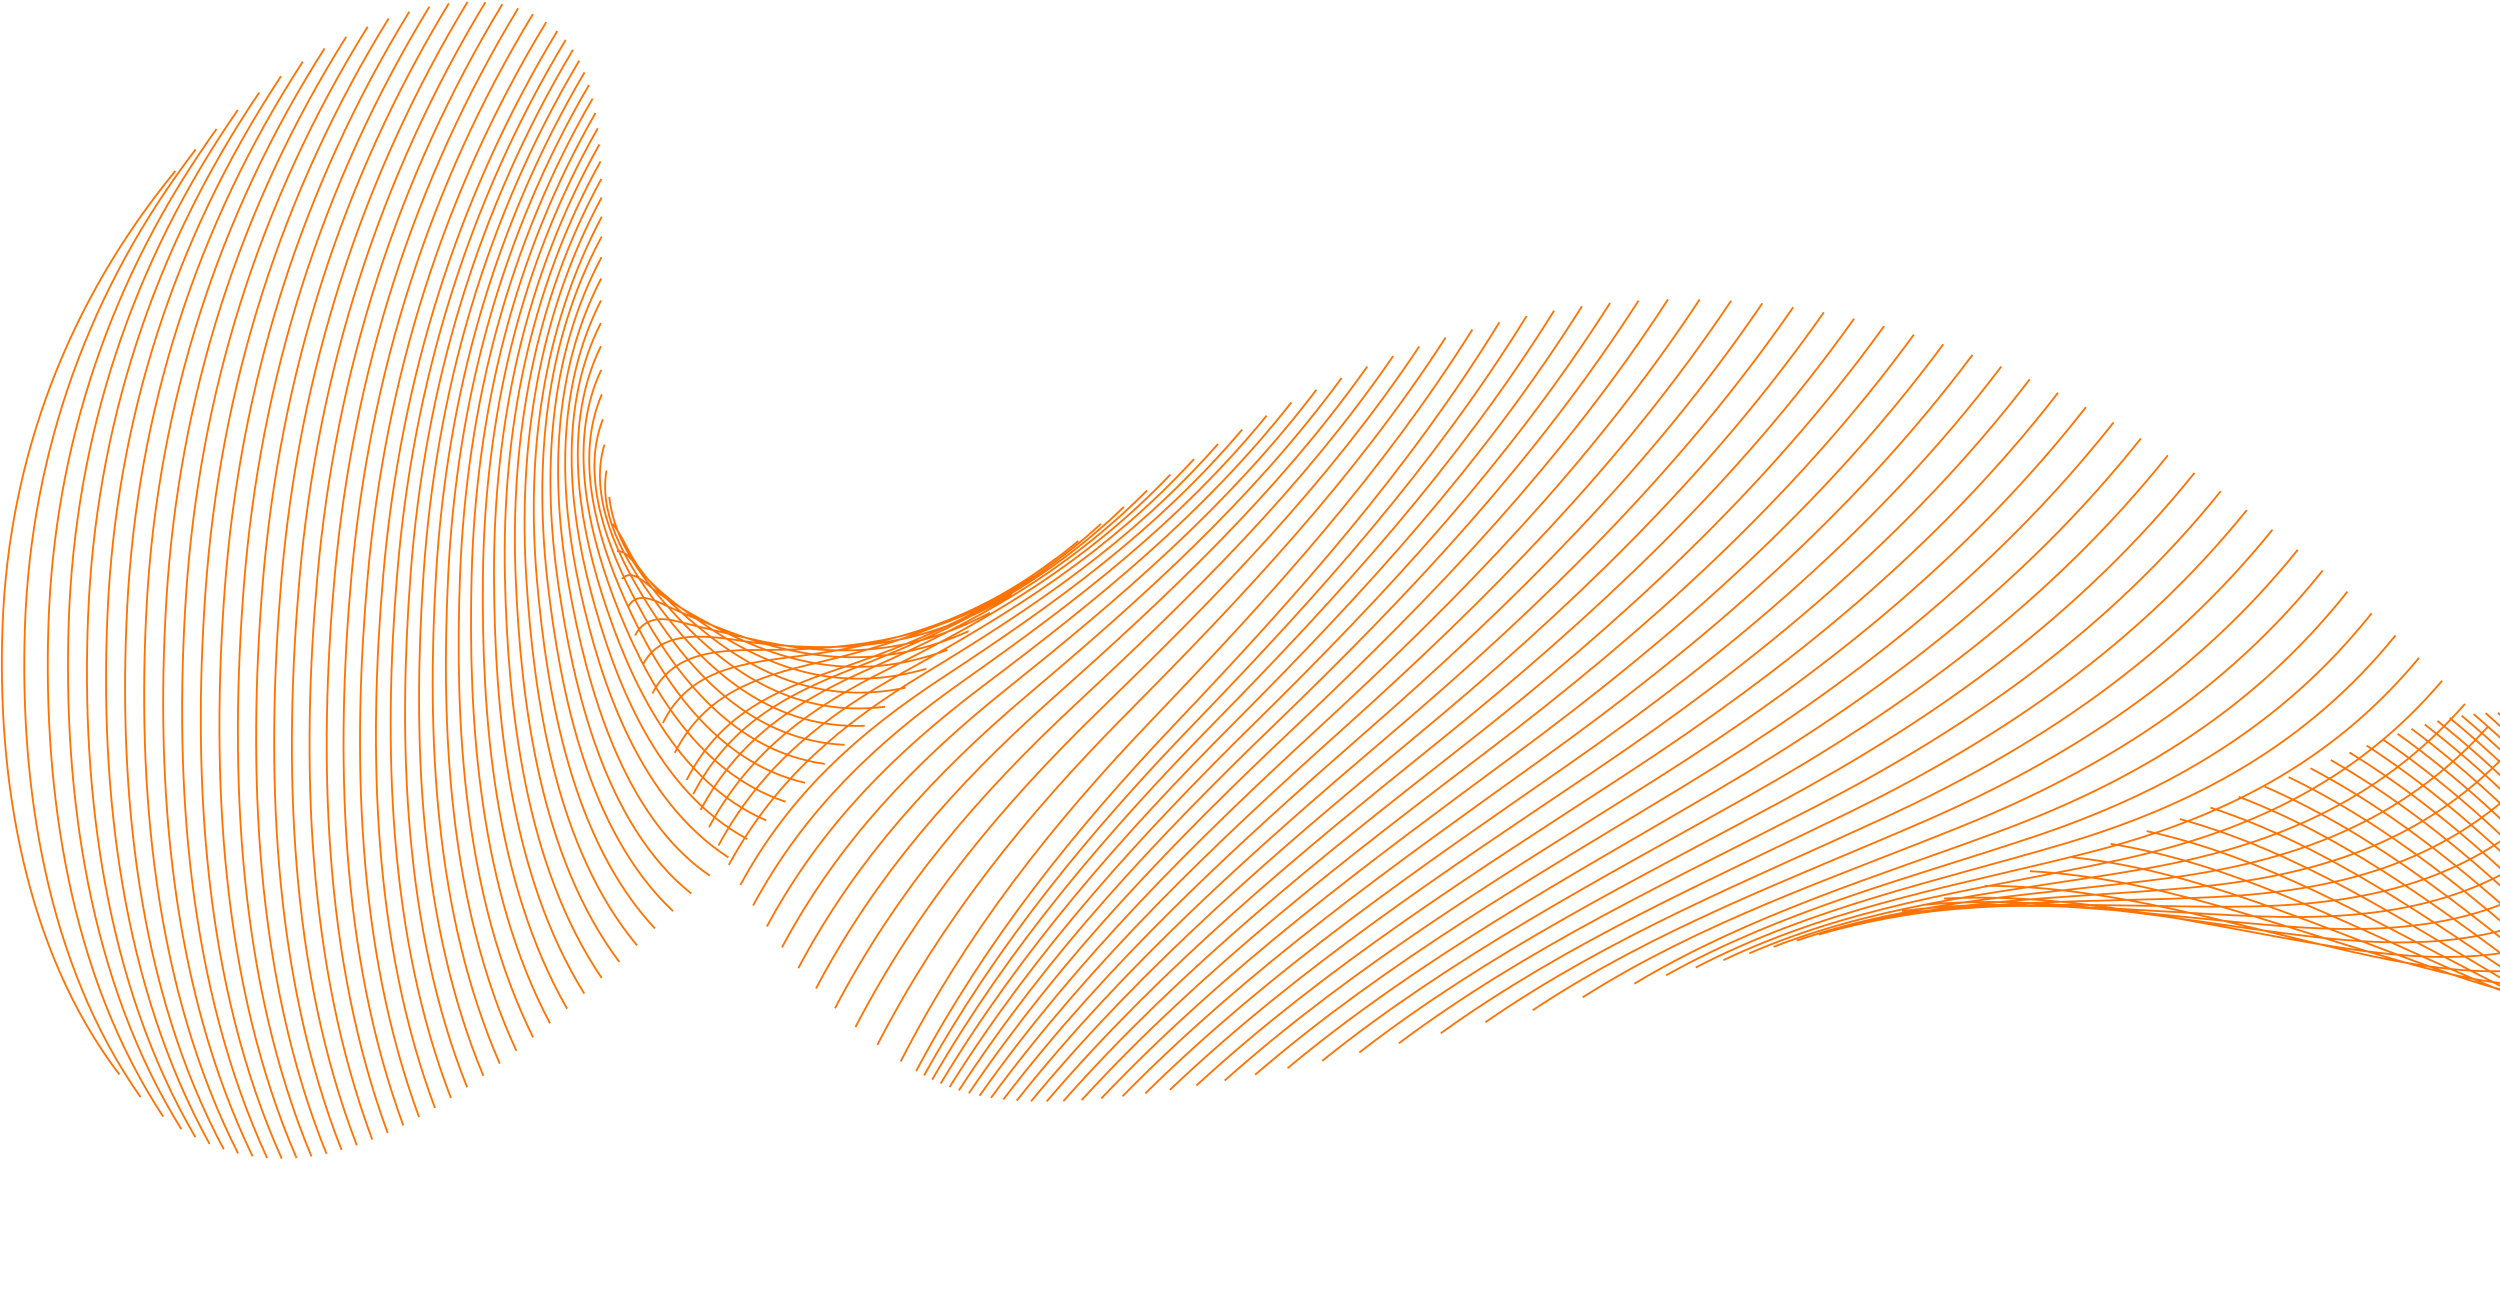 <svg width="1355" height="706" viewBox="0 0 1355 706" fill="none" xmlns="http://www.w3.org/2000/svg">
<path d="M95.038 92.682C37.091 163.344 4.798 247.648 1.39 338.952C-1.717 422.112 13.239 514.713 64.701 582.383M106.062 80.941C48.467 156.284 16.837 244.492 13.53 339.197C10.491 426.102 25.184 522.158 76.157 594.609M117.352 69.905C60.231 149.502 29.362 241.145 26.241 338.968C23.358 429.306 37.865 528.446 88.445 605.208M128.862 59.628C71.502 142.22 40.64 236.555 37.258 336.94C34.118 430.057 48.295 531.727 98.304 612.058M140.522 50.092C82.974 135.237 51.767 231.827 47.726 334.409C43.98 429.509 57.153 533.071 105.902 616.374M152.286 41.339C94.52 128.789 63.01 227.35 58.306 331.928C53.938 428.78 66.091 533.988 113.578 620.004M164.096 33.394C106.141 122.835 74.295 223.178 68.912 329.49C63.969 427.177 74.412 535.42 121.291 622.915M175.892 26.269C117.777 117.428 85.593 219.322 79.544 327.126C73.999 426.163 83.493 535.509 129.052 625.168M187.631 19.975C129.37 112.595 96.877 215.754 90.2 324.835C84.066 424.979 92.65 535.228 136.906 626.734M199.226 14.538C140.846 108.346 108.113 212.543 100.822 322.672C94.14 423.68 101.825 534.617 144.792 627.669M210.645 9.998C152.204 104.723 119.228 209.743 111.365 320.634C104.198 421.834 110.526 534.241 152.724 627.974M221.832 6.338C163.372 101.725 130.223 207.296 121.843 318.723C114.209 420.33 119.763 532.957 160.731 627.663M232.727 3.613C174.318 99.405 141.053 205.288 132.212 316.993C124.166 418.781 128.986 531.399 168.811 626.78M243.272 1.82C184.971 97.748 151.673 203.714 142.443 315.428C134.04 417.155 138.209 529.553 176.935 625.295M253.421 1C195.328 96.823 162.053 202.604 152.518 314.101C143.842 415.525 147.415 527.476 185.143 623.297M263.09 1.148C205.274 96.597 172.15 201.968 162.381 312.964C153.503 413.846 156.576 525.151 193.395 620.725M272.261 2.293C214.822 97.127 181.948 201.835 172.059 312.076C163.042 412.577 166.204 522.132 201.746 617.64M280.846 4.472C223.899 98.425 191.359 202.229 181.45 311.448C172.428 410.912 175.255 519.413 210.135 614.067M288.803 7.684C232.46 100.531 200.412 203.152 190.582 311.108C181.654 409.296 184.229 516.533 218.593 610.009M296.072 11.955C240.462 103.415 209.003 204.655 199.411 311.055C190.689 407.743 193.139 513.477 227.132 605.481M302.06 16.793C247.486 106.853 216.928 206.513 207.769 311.194C199.452 406.161 201.941 510.285 235.75 600.524M306.608 21.616C253.22 110.167 223.752 208.214 215.279 311.03C207.596 404.289 210.397 506.817 244.406 595.124M310.568 26.97C258.487 113.89 230.219 210.156 222.556 310.927C215.603 402.294 218.746 503.2 253.169 589.297M313.954 32.841C263.273 118.005 236.343 212.31 229.569 310.896C223.439 400.248 227.062 499.365 261.982 583.084M316.825 39.219C267.637 122.487 242.139 214.707 236.364 310.926C231.119 398.165 235.359 495.356 270.885 576.502M319.225 46.09C271.64 127.296 247.648 217.362 242.953 311.033C238.688 395.99 243.617 491.245 279.879 569.55M321.182 53.443C275.261 132.518 252.903 220.178 249.366 311.202C246.153 393.622 251.704 487.125 288.948 562.257M322.755 61.265C278.591 138.084 257.943 223.284 255.631 311.449C253.54 391.352 259.958 482.812 298.12 554.638M323.974 69.544C281.629 143.995 262.772 226.553 261.748 311.776C260.827 389.061 268.151 478.294 307.364 546.72M324.867 78.281C284.421 150.239 267.428 230.114 267.744 312.212C268.028 386.767 276.401 473.794 316.681 538.533M325.494 87.451C287.008 156.818 271.958 233.886 273.665 312.715C275.217 384.428 284.712 469.224 326.126 530.064M325.897 97.04C289.419 163.733 276.391 237.868 279.51 313.301C282.349 382.073 293.123 464.66 335.643 521.34M326.092 107.037C291.669 171 280.755 242.076 285.292 313.985C289.449 379.787 301.581 460.027 345.243 512.376M326.151 117.444C293.831 178.564 285.079 246.513 291.055 314.768C296.548 377.531 310.225 455.417 354.955 503.216M326.104 128.234C295.148 185.495 289.48 251.962 296.799 315.637C303.668 375.419 318.972 450.755 364.764 493.831M325.995 139.41C297.164 193.671 293.877 256.935 302.565 316.637C310.752 372.874 327.778 446.931 374.667 484.306M325.852 150.943C299.163 202.177 298.408 262.102 308.37 317.71C317.892 370.936 337.113 442.313 384.68 474.586M325.735 162.838C301.281 210.89 302.965 267.601 314.212 318.915C325.809 371.829 347.204 433.906 394.814 464.757M325.658 175.066C303.099 219.56 307.841 273.635 320.135 320.21C333.407 370.504 356.819 428.886 405.029 454.773M325.692 187.644C305.371 228.928 312.921 279.607 326.167 321.655C341.236 369.451 366.77 423.781 415.362 444.71M325.856 200.518C307.815 238.594 318.294 285.767 332.308 323.191C349.314 368.597 377.088 418.523 425.788 434.536M326.205 213.717C310.969 249.015 323.917 291.824 338.602 324.851C357.808 368.037 387.592 413.03 436.332 424.296M326.768 227.215C314.127 259.364 330.08 298.298 345.062 326.648C366.674 367.555 398.55 407.358 447.007 414.019M327.606 240.985C318.543 270.44 336.679 304.693 351.745 328.572C376.134 367.26 409.676 401.523 457.785 403.705M328.732 255.03C323.859 281.964 343.378 310.546 358.581 330.619C386.018 366.858 421.152 395.302 468.665 393.367M330.204 269.351C332.962 294.315 349.243 314.976 365.61 332.82C396.272 366.245 432.995 388.956 479.688 383.051M332.067 283.909C336.791 289.819 339.837 297.558 343.883 304.039C351.457 316.168 362.3 325.744 372.993 335.154C407.179 365.262 444.88 382.353 490.826 372.74M334.364 298.718C340.077 298.218 344.764 306.804 348.357 310.887C357.718 321.567 368.89 329.491 380.542 337.611C418.277 363.914 456.904 375.556 502.092 362.465M337.11 313.738C342.186 307.953 349.837 316.028 354.063 319.265C364.871 327.559 376.33 333.813 388.414 340.215C429.618 362.033 468.914 368.744 513.455 352.253M340.364 328.984C344.937 320.627 353.735 324.846 360.163 327.837C372.174 333.429 384.119 338.327 396.61 342.979C441.175 359.586 480.764 361.981 524.959 342.105M344.183 344.433C349.445 334.427 358.353 334.522 367.961 336.984C380.311 340.147 392.723 342.968 405.186 345.906C452.45 357.039 492.901 355.218 536.601 332.079M348.567 360.083C360.386 337 393.39 346.829 414.014 348.976C463.77 354.149 504.74 348.671 548.339 322.145M353.606 375.896C366.842 349.316 397.758 352.65 423.295 352.198C474.83 351.288 516.79 342.22 560.257 312.349M359.297 391.9C373.642 362.212 403.389 359.399 432.97 355.599C485.988 348.778 528.908 335.831 572.268 302.702M365.701 408.042C382.398 375.71 409.286 367.139 443.04 359.149C496.704 346.447 541.476 329.378 584.416 293.206M372.149 422.775C390.056 387.887 417.737 375.054 453.562 362.881C507.793 344.438 553.864 323.348 596.711 283.919M375.688 430.439C395.188 393.401 424.442 377.108 462.386 362.367C517.972 340.77 565.555 316.879 609.114 274.767M379.729 439.006C400.77 399.701 431.664 380.053 471.501 362.357C528.088 337.228 577.418 310.419 621.679 265.853M384.278 448.332C406.809 406.643 439.285 383.636 480.935 362.867C538.467 334.175 589.406 304.325 634.359 257.19M389.371 458.291C413.336 414.157 447.398 387.749 490.691 363.826C549.112 331.552 601.535 298.584 647.172 248.778M395.026 468.783C420.388 422.129 455.945 392.358 500.814 365.22C560.08 329.364 613.847 293.197 660.141 240.662M401.282 479.664C427.983 430.446 464.993 397.338 511.309 366.951C571.36 327.551 626.329 288.15 673.256 232.812M408.156 490.822C436.124 439.078 474.557 402.633 522.176 369.002C582.908 326.125 639.07 283.39 686.512 225.287M415.656 502.141C444.849 447.841 484.599 408.139 533.432 371.318C594.815 325.021 651.964 279.011 699.923 218.114M423.831 513.481C454.188 456.693 495.181 413.802 545.097 373.812C607.037 324.206 665.088 274.918 713.476 211.266M432.688 524.74C464.135 465.475 506.277 419.548 557.171 376.486C619.621 323.653 678.409 271.209 727.167 204.813M442.261 535.776C474.737 474.132 517.92 425.294 569.686 379.241C632.569 323.307 691.975 267.772 741.028 198.713M452.571 546.476C485.983 482.577 530.129 430.954 582.646 382.046C645.866 323.151 705.784 264.649 755.054 193.026M463.639 556.726C497.909 490.683 542.923 436.442 596.051 384.86C659.557 323.202 719.836 261.855 769.216 187.791M475.5 566.383C510.549 498.336 556.261 441.699 609.936 387.584C673.66 323.332 734.118 259.332 783.531 182.938M488.159 575.346C523.893 505.45 570.203 446.685 624.3 390.231C688.147 323.582 748.671 257.153 798.021 178.598M496.548 580.537C534.199 509.746 582.466 449.599 637.499 391.725C702.24 323.64 763.243 255.163 812.662 174.698M500.847 582.915C540.663 511.184 591.113 450.285 647.893 391.478C714.388 322.605 776.814 253.049 827.422 171.278M505.253 585.169C547.212 512.626 599.916 451.036 658.406 391.439C726.647 321.921 790.533 251.404 842.329 168.369M509.839 587.274C553.951 514.035 608.901 451.869 669.082 391.595C739.034 321.546 804.404 250.17 857.41 166.002M514.651 589.203C560.939 515.356 618.039 452.81 679.964 391.949C751.68 321.472 818.452 249.419 872.679 164.191M519.729 590.973C568.158 516.66 627.419 453.821 691.051 392.501C764.467 321.736 832.693 249.11 888.091 162.949M525.136 592.53C575.812 517.9 637.327 454.903 702.719 393.24C777.868 322.377 847.501 249.275 904.05 162.281M530.912 593.89C583.889 519.046 647.735 456.081 714.993 394.241C792.026 323.416 863.302 250.01 921.226 162.295M537.118 595.012C592.315 520.109 658.355 457.329 727.414 395.465C806.252 324.833 879.045 251.303 938.267 163.006M543.811 595.901C601.12 521.091 669.258 458.662 739.996 396.927C820.499 326.654 894.732 253.14 955.17 164.416M551.035 596.543C610.347 521.994 680.446 460.068 752.768 398.615C834.828 328.868 910.377 255.535 971.908 166.536M558.835 596.912C620.025 522.79 691.948 461.533 765.746 400.487C849.226 331.416 925.967 258.418 988.499 169.297M567.268 596.997C630.2 523.453 703.823 463.017 778.945 402.542C863.707 334.313 941.518 261.787 1004.93 172.711M576.38 596.772C640.929 523.972 716.072 464.505 792.41 404.754C878.317 337.505 957.031 265.63 1021.19 176.736M586.24 596.253C652.256 524.334 728.752 466.016 806.155 407.125C893.04 341.02 972.505 269.931 1037.31 181.387M596.881 595.401C664.197 524.526 741.895 467.478 820.21 409.613C907.908 344.801 987.973 274.663 1053.26 186.604M608.374 594.203C676.825 524.523 755.543 468.923 834.62 412.204C922.949 348.849 1003.46 279.785 1069.06 192.375M620.751 592.633C690.169 524.312 769.714 470.28 849.372 414.871C938.167 353.108 1018.92 285.294 1084.69 198.67M634.081 590.709C704.287 523.882 784.448 471.593 864.508 417.644C953.573 357.622 1034.37 291.206 1100.15 205.532M648.411 588.39C719.21 523.204 799.778 472.807 880.073 420.453C969.215 362.32 1049.86 297.45 1115.47 212.861M663.769 585.662C734.951 522.281 815.733 473.909 896.04 423.297C985.034 367.214 1065.34 304.011 1130.58 220.669M680.243 582.531C751.613 521.088 832.357 474.887 912.494 426.18C1001.13 372.295 1080.85 310.918 1145.55 228.959M697.862 578.956C769.184 519.596 849.693 475.729 929.424 429.045C1017.47 377.489 1096.41 318.058 1160.34 237.658M716.684 574.937C787.762 517.81 867.742 476.42 946.859 431.906C1034.1 382.828 1111.97 325.515 1174.95 246.793M736.769 570.451C807.352 515.688 886.579 476.907 964.843 434.724C1051.03 388.268 1127.6 333.22 1189.39 256.322M758.159 565.485C827.995 513.23 906.204 477.203 983.376 437.497C1068.25 393.824 1143.27 341.129 1203.66 266.217M780.899 560.04C849.765 510.427 926.658 477.312 1002.5 440.2C1085.82 399.441 1158.99 349.256 1217.75 276.477M805.047 554.078C872.706 507.238 947.975 477.177 1022.23 442.819C1103.8 405.064 1174.69 357.698 1231.65 287.087M830.662 547.586C896.804 503.662 970.213 476.772 1042.59 445.326C1122 410.814 1190.57 366.121 1245.38 297.99M857.787 540.567C922.176 499.676 993.369 476.127 1063.6 447.708C1140.61 416.556 1206.5 374.734 1258.9 309.185M885.809 533.176C948.478 495.535 1017.3 475.261 1085.33 449.968C1159.62 422.347 1222.51 383.494 1272.28 320.661M903.047 528.616C965.876 493.459 1034.42 476.207 1102.19 453.563C1175.17 429.184 1236.86 393.335 1285.42 332.397M919.087 524.384C982.057 491.824 1050.17 477.544 1117.64 457.661C1189.57 436.452 1250.46 403.455 1298.37 344.369M934.047 520.428C997.318 490.445 1065.11 479.126 1132.4 461.983C1203.35 443.904 1263.64 413.841 1311.1 356.559M948.074 516.711C1011.79 489.284 1079.36 480.918 1146.61 466.536C1216.62 451.575 1276.44 424.51 1323.64 368.942M961.299 513.185C1025.56 488.332 1092.99 482.866 1160.31 471.265C1229.4 459.35 1288.91 435.363 1336 381.502M973.839 509.81C1038.73 487.522 1106.11 484.96 1173.54 476.156C1241.65 467.257 1301.06 446.416 1348.14 394.209M985.841 506.551C1051.47 486.848 1118.78 487.204 1186.4 481.173C1253.53 475.174 1312.85 457.595 1360.1 407.037M997.408 503.357C1063.78 486.239 1131.09 489.473 1198.91 486.272C1264.97 483.154 1324.36 468.903 1371.82 419.982M1008.71 500.193C1075.84 485.704 1143.17 491.759 1211.2 491.433C1276.11 491.119 1335.63 480.285 1383.38 433.019M1019.85 497.02C1087.72 485.216 1155.06 494.021 1223.26 496.624C1286.91 499.053 1346.61 491.667 1394.7 446.131M1030.97 493.803C1099.57 484.684 1166.88 496.293 1235.22 501.825C1297.52 506.862 1357.37 503.095 1405.84 459.291M1042.18 490.475C1111.46 484.083 1178.69 498.508 1247.09 506.978C1307.92 514.515 1367.9 514.483 1416.74 472.453M1053.65 487.017C1123.53 483.404 1190.6 500.613 1258.99 512.09C1318.19 522.019 1378.28 525.82 1427.46 485.663M1075.67 480.111C1144.1 480.137 1208.67 500.916 1274.77 515.874C1330.93 528.583 1389.49 536.623 1437.96 498.819M1100.18 472.182C1167.26 475.793 1229.37 499.901 1293.18 518.67C1345.01 533.921 1401.56 547.125 1448.26 511.965M1122.92 464.608C1188.89 471.76 1248.9 499.055 1310.58 521.602C1358.17 538.996 1413.09 557.628 1458.35 525.057M1144 457.366C1209.11 468.029 1267.22 498.494 1327.05 524.673C1367.91 542.559 1427.31 570.356 1468.22 538.066M1163.49 450.461C1227.92 464.571 1284.48 498.08 1342.59 527.854C1379.46 546.746 1438.05 580.747 1477.86 550.977M1181.49 443.911C1245.39 461.447 1300.72 497.858 1357.26 531.136C1390.31 550.58 1448.52 590.88 1487.29 563.761M1198.1 437.722C1261.66 458.594 1315.94 497.901 1371.13 534.549C1400.87 554.3 1458.54 600.745 1496.49 576.434M1213.39 431.854C1276.74 456.011 1330.18 498.124 1384.21 538.037C1411.16 557.947 1468.18 610.259 1505.45 588.922M1227.47 426.356C1290.74 453.675 1343.53 498.561 1396.57 541.647C1416.76 558.061 1436.98 574.994 1459.24 588.592C1474.86 598.138 1495.65 609.388 1514.18 601.268M1240.41 421.204C1303.71 451.632 1356.04 499.171 1408.23 545.307C1428.11 562.885 1447.89 580.99 1469.68 596.219C1484.08 606.279 1504.2 619.897 1522.69 613.401M1252.32 416.401C1315.73 449.799 1367.75 499.956 1419.23 549.006C1438.48 567.343 1457.49 586.229 1478.36 602.749C1492.04 613.592 1512.01 630.196 1530.97 625.307M1263.28 411.938C1326.9 448.21 1378.75 500.891 1429.66 552.79C1449.12 572.62 1468.24 593.008 1489.22 611.261C1501.89 622.298 1520.53 639.913 1539.03 636.971M1273.39 407.849C1337.29 446.913 1389.07 501.994 1439.53 556.618C1458.85 577.535 1477.76 598.977 1498.36 618.649C1510.65 630.371 1528.19 649.197 1546.82 648.406M1282.73 404.095C1346.95 445.794 1398.77 503.237 1448.88 560.448C1468.47 582.832 1487.56 605.794 1508.33 627.13C1520.05 639.183 1536.28 658.301 1554.42 659.529M1291.38 400.709C1355.98 444.917 1407.94 504.626 1457.77 564.341C1476.93 587.293 1495.56 610.735 1515.51 633.008C1527.33 646.188 1543.08 667.009 1561.74 670.35M1299.47 397.682C1364.47 444.286 1416.59 506.133 1466.25 568.242C1485.01 591.706 1503.21 615.659 1522.49 638.718C1534.33 652.863 1549.91 675.848 1568.86 680.887M1307.05 395.004C1372.5 443.861 1424.86 507.763 1474.36 572.139C1493.45 596.972 1511.91 622.305 1531.35 646.868C1542.97 661.549 1557.37 684.042 1575.73 691.038M1314.22 392.68C1380.11 443.66 1432.71 509.502 1482.11 576.017C1501.54 602.176 1520.23 628.889 1539.84 654.914C1551.34 670.193 1564.58 692.008 1582.36 700.83M1321.08 390.727C1387.4 443.7 1440.29 511.371 1489.59 579.924C1508.65 606.425 1527 633.436 1545.96 660.004C1557.88 676.686 1570.78 699.275 1588.72 710.264M1327.71 389.123C1394.46 443.931 1447.59 513.312 1496.8 583.76C1515.52 610.56 1533.52 637.842 1551.93 664.856C1564.35 683.074 1576.86 705.845 1594.85 719.268M1334.21 387.886C1401.34 444.398 1454.72 515.375 1503.85 587.588C1522.88 615.555 1541.1 644.056 1559.62 672.357C1571.82 690.982 1583.71 713.116 1600.75 727.858M1340.67 387.007C1408.16 445.091 1461.73 517.517 1510.73 591.364C1530.03 620.467 1548.46 650.116 1567.07 679.659C1578.99 698.572 1590.36 720.176 1606.4 736.003M1347.17 386.49C1414.94 445.984 1468.68 519.742 1517.49 595.091C1535.78 623.322 1553.24 652.058 1570.68 680.808C1583.42 701.82 1595.27 725.276 1611.78 743.675M1353.81 386.34C1421.79 447.111 1475.64 522.04 1524.2 598.743C1542.39 627.473 1559.75 656.722 1576.91 686.076C1589.57 707.731 1601.21 731.206 1616.94 750.874M1360.67 386.546C1428.78 448.432 1482.61 524.411 1530.88 602.307C1549.26 631.982 1566.72 662.215 1583.87 692.619C1596.1 714.296 1607.31 737.23 1621.81 757.512M1369.31 387.275C1437 450.19 1490.31 527.02 1537.82 605.827C1568.92 657.42 1594.07 712.969 1626.45 763.677M1381.7 389.13C1494.14 496.103 1559.01 634.753 1630.85 769.269M1393.93 391.927C1502.32 497.068 1575.17 637.19 1634.97 774.3M1405.98 395.622C1471.12 459.831 1521.62 537.597 1564.89 617.785C1592.75 669.414 1619.68 723.155 1638.83 778.742M1417.84 400.17C1482.1 464.291 1531.63 541.907 1573.47 622.051C1599.88 672.628 1628.18 726.942 1642.43 782.553M1429.52 405.529C1492.86 469.316 1541.38 546.52 1581.81 626.391C1597.59 657.545 1612.15 689.371 1624.96 721.856C1633.05 742.372 1642.08 763.856 1645.77 785.731M1441 411.67C1503.4 474.847 1550.94 551.44 1589.94 630.821C1605.08 661.654 1619.01 693.189 1630.92 725.412C1638.28 745.286 1647.21 766.924 1648.87 788.263M1452.28 418.52C1513.71 480.856 1560.29 556.623 1597.84 635.282C1612.13 665.194 1625.19 695.793 1636.09 727.115C1642.89 746.644 1652.08 769.087 1651.67 790.133M1463.36 426.05C1523.8 487.3 1569.36 561.979 1605.48 639.701C1618.91 668.606 1631.11 698.167 1641.06 728.462C1647.28 747.372 1656.78 770.953 1654.2 791.298M1474.22 434.217C1533.63 494.162 1578.22 567.539 1612.89 644.109C1626.15 673.393 1638.15 703.433 1647.32 734.264C1652.34 751.185 1660.78 773.819 1656.48 791.745M1484.84 442.976C1543.21 501.357 1586.83 573.231 1620.07 648.447C1632.46 676.492 1643.61 705.295 1651.82 734.868C1656.26 750.852 1664.88 774.921 1658.47 791.444M1495.25 452.271C1552.55 508.842 1595.17 579.01 1626.96 652.641C1638.5 679.377 1648.86 706.858 1656.15 735.075C1660 750.036 1668.73 775.621 1660.21 790.382" stroke="url(#paint0_linear_4_4)" stroke-miterlimit="10"/>
<defs>
<linearGradient id="paint0_linear_4_4" x1="1486.38" y1="616.57" x2="1672.16" y2="626.053" gradientUnits="userSpaceOnUse">
<stop stop-color="#FF7304"/>
<stop offset="0.4" stop-color="#0672D6"/>
</linearGradient>
</defs>
</svg>
